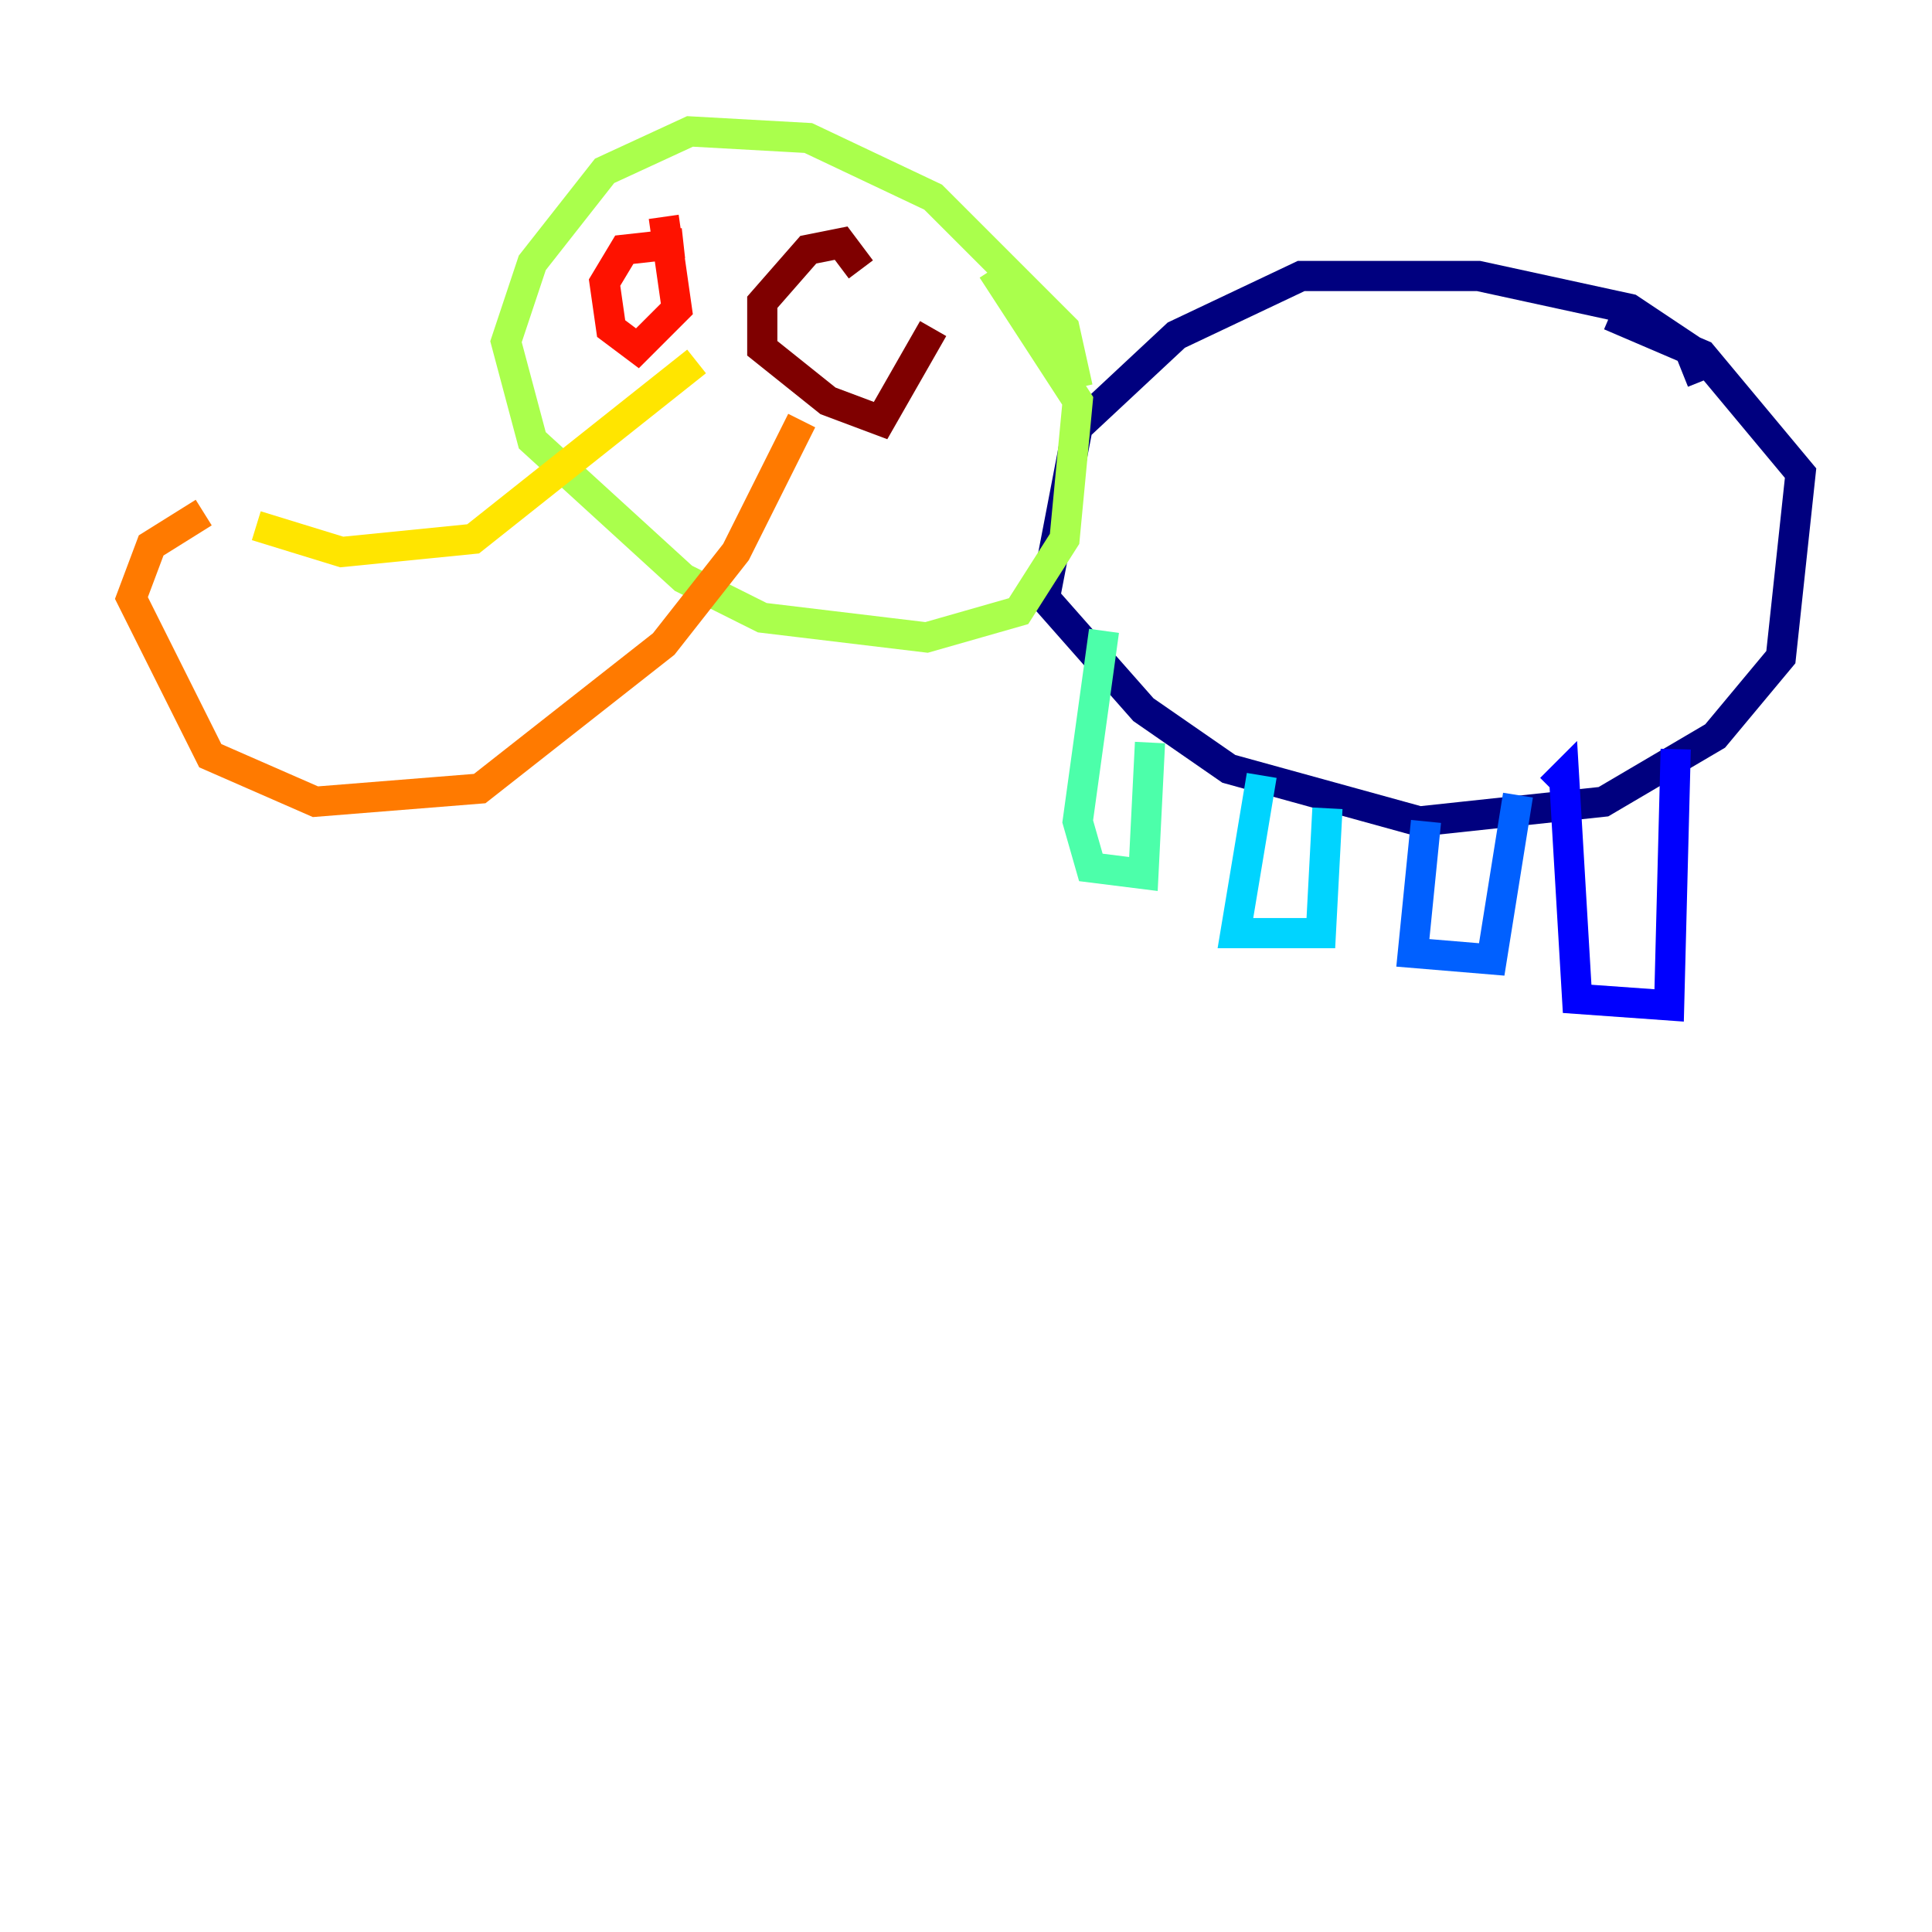 <?xml version="1.0" encoding="utf-8" ?>
<svg baseProfile="tiny" height="128" version="1.2" viewBox="0,0,128,128" width="128" xmlns="http://www.w3.org/2000/svg" xmlns:ev="http://www.w3.org/2001/xml-events" xmlns:xlink="http://www.w3.org/1999/xlink"><defs /><polyline fill="none" points="112.762,25.252 111.891,23.075 107.973,20.463 97.959,18.286 86.204,18.286 77.932,22.204 71.401,28.299 69.225,39.619 75.755,47.02 81.415,50.939 94.041,54.422 106.231,53.116 113.633,48.762 117.986,43.537 119.293,31.347 112.762,23.51 106.667,20.898" stroke="#00007f" stroke-width="2" /><polyline fill="none" points="111.02,49.633 110.585,66.612 104.49,66.177 103.619,51.374 102.748,52.245" stroke="#0000fe" stroke-width="2" /><polyline fill="none" points="100.571,52.68 98.83,63.565 93.605,63.129 94.476,54.422" stroke="#0060ff" stroke-width="2" /><polyline fill="none" points="87.946,53.551 87.51,61.823 81.85,61.823 83.592,51.374" stroke="#00d4ff" stroke-width="2" /><polyline fill="none" points="76.191,49.197 75.755,57.905 72.272,57.469 71.401,54.422 73.143,41.796" stroke="#4cffaa" stroke-width="2" /><polyline fill="none" points="71.401,25.687 70.531,21.769 61.823,13.061 53.551,9.143 45.714,8.707 40.054,11.32 35.265,17.415 33.524,22.64 35.265,29.17 45.279,38.313 50.503,40.925 61.388,42.231 67.483,40.49 70.531,35.701 71.401,26.558 65.742,17.85" stroke="#aaff4c" stroke-width="2" /><polyline fill="none" points="46.15,23.946 31.347,35.701 22.64,36.571 16.98,34.83" stroke="#ffe500" stroke-width="2" /><polyline fill="none" points="53.116,27.864 48.762,36.571 43.973,42.667 31.782,52.245 20.898,53.116 13.932,50.068 8.707,39.619 10.014,36.136 13.497,33.959" stroke="#ff7a00" stroke-width="2" /><polyline fill="none" points="45.279,16.109 41.361,16.544 40.054,18.721 40.49,21.769 42.231,23.075 44.843,20.463 43.973,14.367" stroke="#fe1200" stroke-width="2" /><polyline fill="none" points="57.034,17.85 55.728,16.109 53.551,16.544 50.503,20.027 50.503,23.075 54.857,26.558 58.34,27.864 61.823,21.769" stroke="#7f0000" stroke-width="2" /></svg>